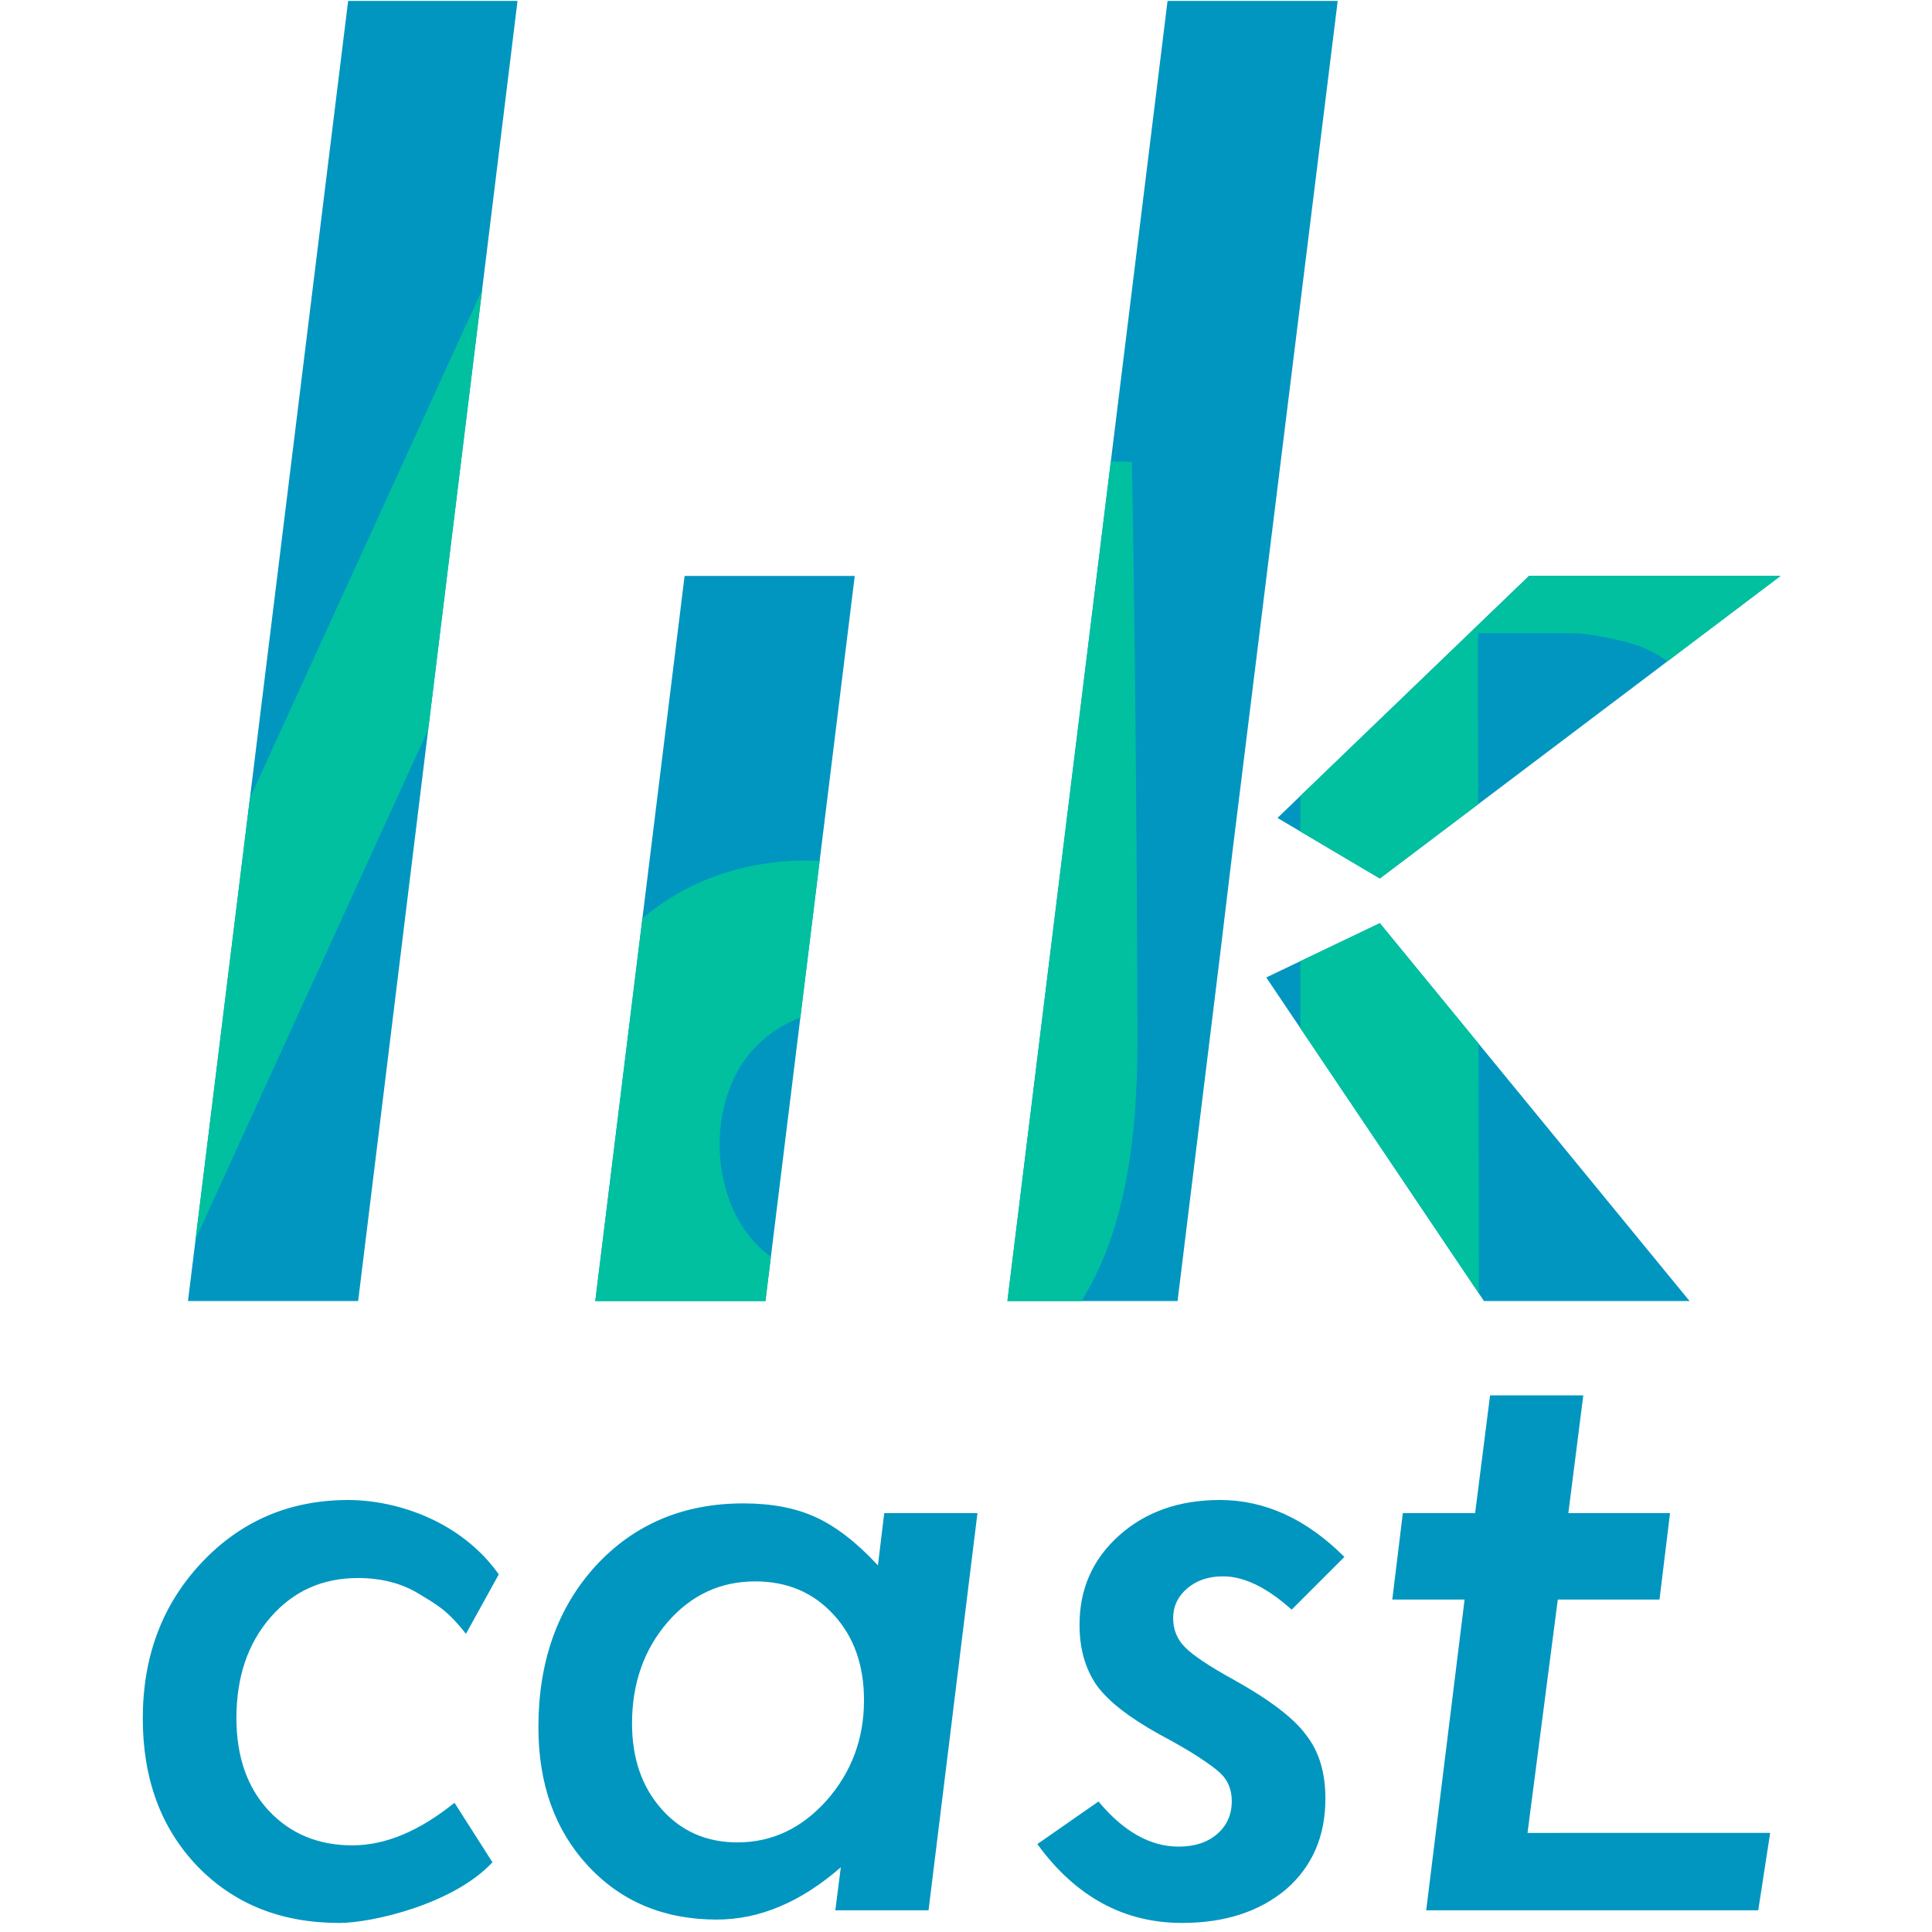 <?xml version="1.0" encoding="UTF-8" standalone="no"?><!DOCTYPE svg PUBLIC "-//W3C//DTD SVG 1.1//EN" "http://www.w3.org/Graphics/SVG/1.1/DTD/svg11.dtd"><svg width="100%" height="100%" viewBox="0 0 193 193" version="1.1" xmlns="http://www.w3.org/2000/svg" xmlns:xlink="http://www.w3.org/1999/xlink" xml:space="preserve" xmlns:serif="http://www.serif.com/" style="fill-rule:evenodd;clip-rule:evenodd;stroke-linejoin:round;stroke-miterlimit:2;"><rect id="likcast" x="0.065" y="0.095" width="192" height="192" style="fill:none;"/><path d="M134.299,155.533l-5.266,5.265c-2.472,-2.218 -4.761,-3.327 -6.868,-3.327c-1.432,0 -2.619,0.4 -3.56,1.2c-0.941,0.8 -1.411,1.79 -1.411,2.97c0,1.151 0.393,2.12 1.179,2.906c0.787,0.814 2.43,1.909 4.93,3.285c3.567,1.994 5.955,3.82 7.162,5.476c1.292,1.629 1.938,3.749 1.938,6.361c0,3.763 -1.306,6.781 -3.918,9.056c-2.668,2.246 -6.137,3.37 -10.406,3.37c-5.815,0 -10.632,-2.626 -14.452,-7.877l6.109,-4.254c2.5,3.004 5.169,4.507 8.005,4.507c1.602,0 2.887,-0.422 3.856,-1.264c0.969,-0.842 1.453,-1.938 1.453,-3.286c0,-1.179 -0.407,-2.134 -1.222,-2.864c-0.393,-0.365 -1.081,-0.87 -2.064,-1.516c-0.983,-0.646 -2.317,-1.418 -4.003,-2.317c-2.977,-1.657 -5.042,-3.271 -6.193,-4.844c-1.152,-1.657 -1.728,-3.679 -1.728,-6.065c0,-3.595 1.321,-6.571 3.961,-8.93c2.64,-2.359 5.997,-3.539 10.069,-3.539c4.495,0 8.638,1.896 12.429,5.687Zm-84.471,1.74l-3.283,5.944c-1.91,-2.443 -2.984,-2.952 -4.726,-4.019c-1.713,-1.04 -3.735,-1.559 -6.067,-1.559c-3.539,0 -6.446,1.306 -8.721,3.917c-2.275,2.612 -3.413,5.968 -3.413,10.067c0,3.848 1.068,6.922 3.202,9.225c2.163,2.331 4.958,3.496 8.385,3.496c3.286,0 6.685,-1.418 10.196,-4.254l3.795,5.946c-3.9,4.191 -12.039,6.059 -15.297,6.059c-5.815,0 -10.547,-1.896 -14.199,-5.687c-3.623,-3.791 -5.435,-8.705 -5.435,-14.742c0,-6.206 1.952,-11.387 5.856,-15.543c3.933,-4.184 8.82,-6.277 14.662,-6.277c4.775,0 11.237,2.055 15.045,7.427Zm42.929,33.558l-9.311,0l0.548,-4.296c-3.989,3.482 -8.118,5.223 -12.387,5.223c-5.253,0 -9.536,-1.783 -12.85,-5.35c-3.315,-3.566 -4.972,-8.185 -4.972,-13.858c0,-6.543 1.896,-11.906 5.688,-16.09c3.848,-4.185 8.777,-6.277 14.788,-6.277c2.837,0 5.253,0.464 7.247,1.39c2.022,0.927 4.087,2.528 6.193,4.802l0.632,-5.223l9.311,0l-4.887,39.679Zm82.885,0l-33.169,0l3.834,-31.044l-7.222,0l1.053,-8.635l7.222,0l1.493,-11.76l9.311,0l-1.492,11.76l10.159,0l-1.053,8.635l-10.16,0l-3.024,23.314l24.24,-0.004l-1.192,7.734Zm-89.331,-20.977c0,-3.51 -1.011,-6.36 -3.034,-8.55c-2.022,-2.219 -4.634,-3.328 -7.836,-3.328c-3.483,0 -6.404,1.362 -8.764,4.086c-2.359,2.752 -3.539,6.121 -3.539,10.109c0,3.482 0.983,6.332 2.95,8.551c1.966,2.218 4.494,3.327 7.583,3.327c3.427,0 6.39,-1.39 8.89,-4.17c2.5,-2.836 3.75,-6.178 3.75,-10.025Zm-50.534,-39.885l-16.998,0l15.998,-129.874l16.921,0l-15.921,129.874Zm133.004,0l-20.536,0l-21.75,-32.325l11.346,-5.421l30.94,37.746Zm-92.317,0l-16.998,0l8.922,-72.434l16.998,0l-8.922,72.434Zm41.17,0l-16.998,0l15.998,-129.874l16.998,0l-10.537,85.177l-1.231,10.249l-4.23,34.448Zm9.982,-48.26l25.125,-24.174l25.125,0l-40.025,30.223l-10.225,-6.049Z" style="fill:#0096c0;fill-rule:nonzero;"/><clipPath id="_clip1"><path d="M134.299,155.533l-5.266,5.265c-2.472,-2.218 -4.761,-3.327 -6.868,-3.327c-1.432,0 -2.619,0.4 -3.56,1.2c-0.941,0.8 -1.411,1.79 -1.411,2.97c0,1.151 0.393,2.12 1.179,2.906c0.787,0.814 2.43,1.909 4.93,3.285c3.567,1.994 5.955,3.82 7.162,5.476c1.292,1.629 1.938,3.749 1.938,6.361c0,3.763 -1.306,6.781 -3.918,9.056c-2.668,2.246 -6.137,3.37 -10.406,3.37c-5.815,0 -10.632,-2.626 -14.452,-7.877l6.109,-4.254c2.5,3.004 5.169,4.507 8.005,4.507c1.602,0 2.887,-0.422 3.856,-1.264c0.969,-0.842 1.453,-1.938 1.453,-3.286c0,-1.179 -0.407,-2.134 -1.222,-2.864c-0.393,-0.365 -1.081,-0.87 -2.064,-1.516c-0.983,-0.646 -2.317,-1.418 -4.003,-2.317c-2.977,-1.657 -5.042,-3.271 -6.193,-4.844c-1.152,-1.657 -1.728,-3.679 -1.728,-6.065c0,-3.595 1.321,-6.571 3.961,-8.93c2.64,-2.359 5.997,-3.539 10.069,-3.539c4.495,0 8.638,1.896 12.429,5.687Zm-84.471,1.74l-3.283,5.944c-1.91,-2.443 -2.984,-2.952 -4.726,-4.019c-1.713,-1.04 -3.735,-1.559 -6.067,-1.559c-3.539,0 -6.446,1.306 -8.721,3.917c-2.275,2.612 -3.413,5.968 -3.413,10.067c0,3.848 1.068,6.922 3.202,9.225c2.163,2.331 4.958,3.496 8.385,3.496c3.286,0 6.685,-1.418 10.196,-4.254l3.795,5.946c-3.9,4.191 -12.039,6.059 -15.297,6.059c-5.815,0 -10.547,-1.896 -14.199,-5.687c-3.623,-3.791 -5.435,-8.705 -5.435,-14.742c0,-6.206 1.952,-11.387 5.856,-15.543c3.933,-4.184 8.82,-6.277 14.662,-6.277c4.775,0 11.237,2.055 15.045,7.427Zm42.929,33.558l-9.311,0l0.548,-4.296c-3.989,3.482 -8.118,5.223 -12.387,5.223c-5.253,0 -9.536,-1.783 -12.85,-5.35c-3.315,-3.566 -4.972,-8.185 -4.972,-13.858c0,-6.543 1.896,-11.906 5.688,-16.09c3.848,-4.185 8.777,-6.277 14.788,-6.277c2.837,0 5.253,0.464 7.247,1.39c2.022,0.927 4.087,2.528 6.193,4.802l0.632,-5.223l9.311,0l-4.887,39.679Zm82.885,0l-33.169,0l3.834,-31.044l-7.222,0l1.053,-8.635l7.222,0l1.493,-11.76l9.311,0l-1.492,11.76l10.159,0l-1.053,8.635l-10.16,0l-3.024,23.314l24.24,-0.004l-1.192,7.734Zm-89.331,-20.977c0,-3.51 -1.011,-6.36 -3.034,-8.55c-2.022,-2.219 -4.634,-3.328 -7.836,-3.328c-3.483,0 -6.404,1.362 -8.764,4.086c-2.359,2.752 -3.539,6.121 -3.539,10.109c0,3.482 0.983,6.332 2.95,8.551c1.966,2.218 4.494,3.327 7.583,3.327c3.427,0 6.39,-1.39 8.89,-4.17c2.5,-2.836 3.75,-6.178 3.75,-10.025Zm-50.534,-39.885l-16.998,0l15.998,-129.874l16.921,0l-15.921,129.874Zm133.004,0l-20.536,0l-21.75,-32.325l11.346,-5.421l30.94,37.746Zm-92.317,0l-16.998,0l8.922,-72.434l16.998,0l-8.922,72.434Zm41.17,0l-16.998,0l15.998,-129.874l16.998,0l-10.537,85.177l-1.231,10.249l-4.23,34.448Zm9.982,-48.26l25.125,-24.174l25.125,0l-40.025,30.223l-10.225,-6.049Z" clip-rule="nonzero"/></clipPath><g clip-path="url(#_clip1)"><path d="M76.637,-1.289l-75.309,164.969l-12.144,-5.599l75.23,-164.732l12.223,5.362Zm19.472,93.129l-0.462,-45.723l17.42,0c0.311,14.596 0.541,42.574 0.56,57.733c0.021,15.603 -2.974,30.874 -18.864,36.556c-3.755,1.343 -10.739,1.801 -14.719,1.529c-19.511,-1.334 -29.608,-21.211 -23.5,-38.812c3.598,-10.371 12.217,-16.816 23.208,-17.154c3.334,-0.103 6.738,0.481 9.878,1.608c2.433,0.873 4.497,2.603 6.479,4.263Zm51.641,45.037l-17.844,0l0,-88.271l28.678,0c4.566,0.219 8.057,0.601 11.058,1.556c3.349,1.066 6.025,2.494 8.751,4.264c2.726,1.77 4.904,4.107 6.532,7.01c1.629,2.903 2.442,7.284 2.442,11.604c0,5.098 -3.347,10.805 -6.086,14.292c-2.592,3.3 -7.688,8.163 -5.743,14.739c2.431,8.215 23.822,32.199 25.161,32.801l-22.528,0.073c0,0 -12.804,-17.364 -16.429,-23.97c-1.734,-3.159 -3.685,-9.639 -2.475,-16.132c0.903,-4.841 4.036,-7.852 5.71,-9.873c1.317,-1.59 4.933,-6.667 5.039,-10.84c0.088,-3.459 -1.005,-7.613 -6.333,-9.614c-1.373,-0.515 -5.028,-1.252 -6.374,-1.252l-9.665,0l0.106,73.613Zm52.949,-2.005l0.063,0c-0.008,0.015 -0.029,0.015 -0.063,0Zm-103.536,-20.453c0,-4.207 -1.916,-8.478 -5.271,-11.072c-5.806,-4.49 -14.642,-2.755 -18.215,3.677c-1.207,2.172 -1.793,4.848 -1.793,7.289c0,2.459 0.597,5.19 1.793,7.395c3.529,6.51 12.36,8.313 18.215,3.784c3.355,-2.594 5.271,-6.865 5.271,-11.073Z" style="fill:#00c0a0;fill-rule:nonzero;"/></g></svg>